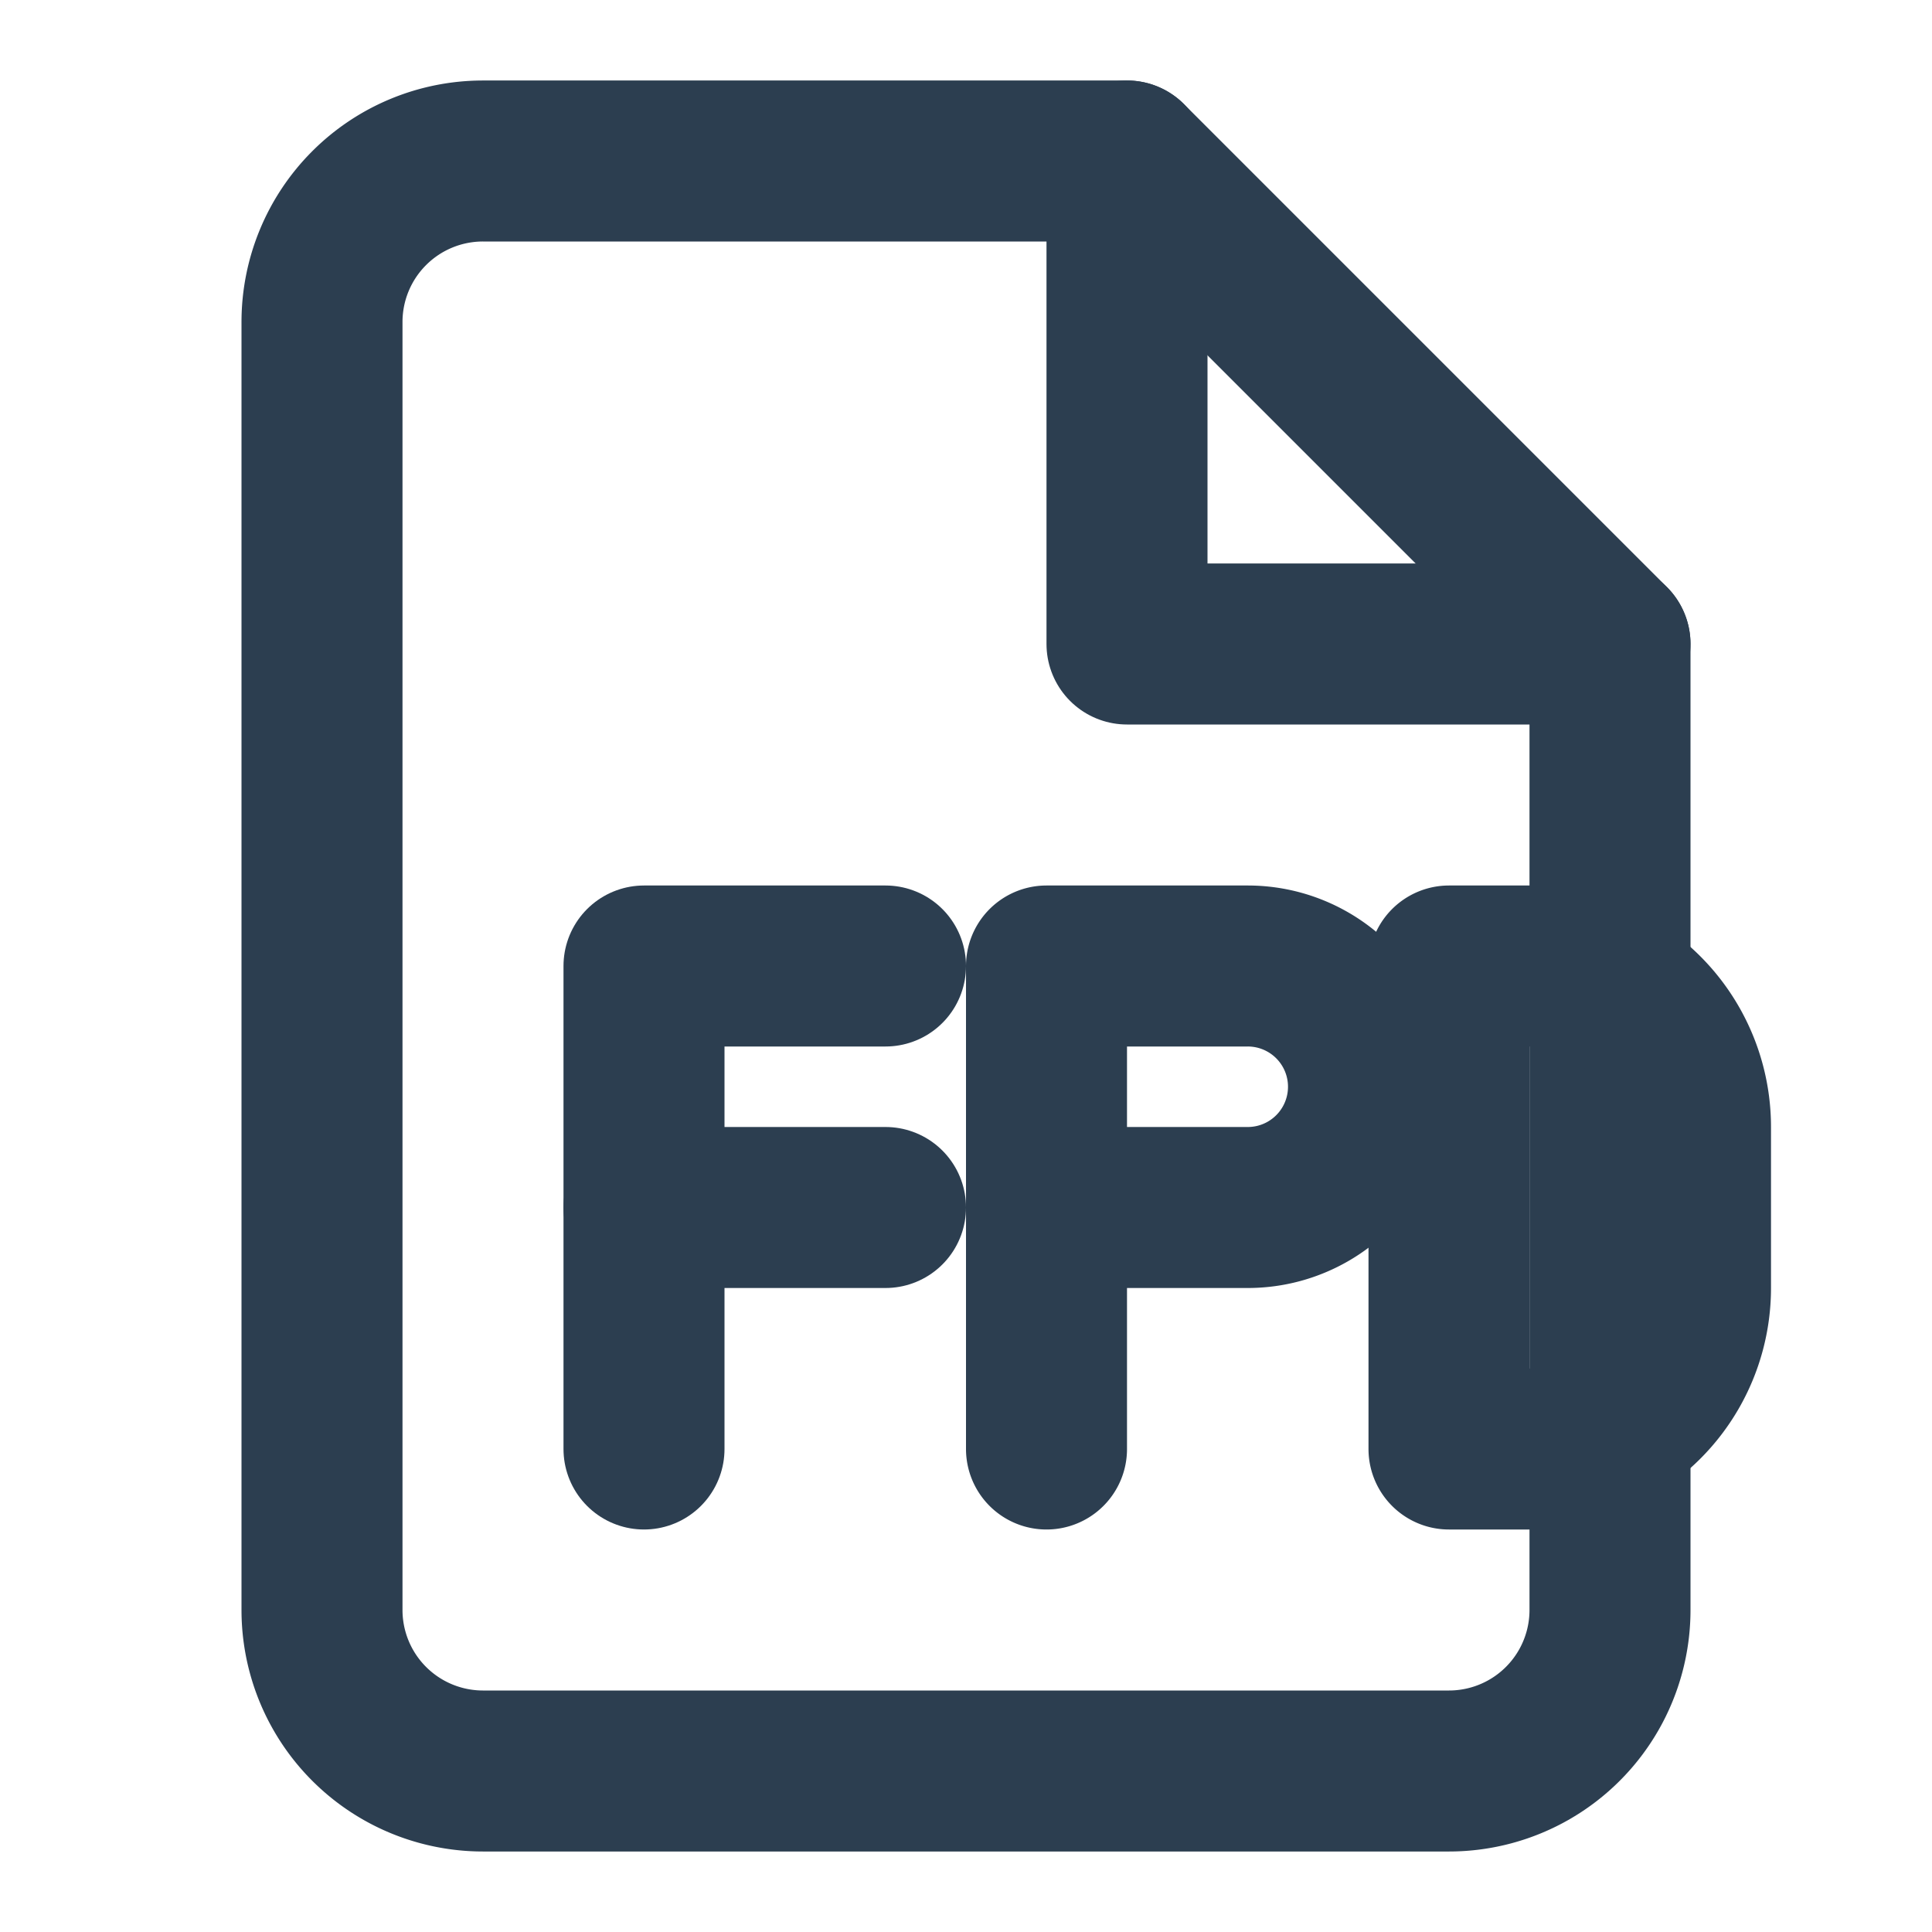 <svg xmlns="http://www.w3.org/2000/svg" width="24" height="24" viewBox="0 0 24 24" fill="none" stroke="#2C3E50" stroke-width="2" stroke-linecap="round" stroke-linejoin="round">
  <path d="M14 2H6a2 2 0 0 0-2 2v16a2 2 0 0 0 2 2h12a2 2 0 0 0 2-2V8z"></path>
  <polyline points="14 2 14 8 20 8"></polyline>
  <!-- PDF letters -->
  <polyline points="8 18 8 12 11 12"></polyline>
  <path d="M8 15h3"></path>
  <path d="M13 18v-6h2.5a1.5 1.5 0 0 1 0 3H13"></path>
  <path d="M18 18v-6h1a2 2 0 0 1 2 2v2a2 2 0 0 1-2 2h-1z"></path>
</svg>